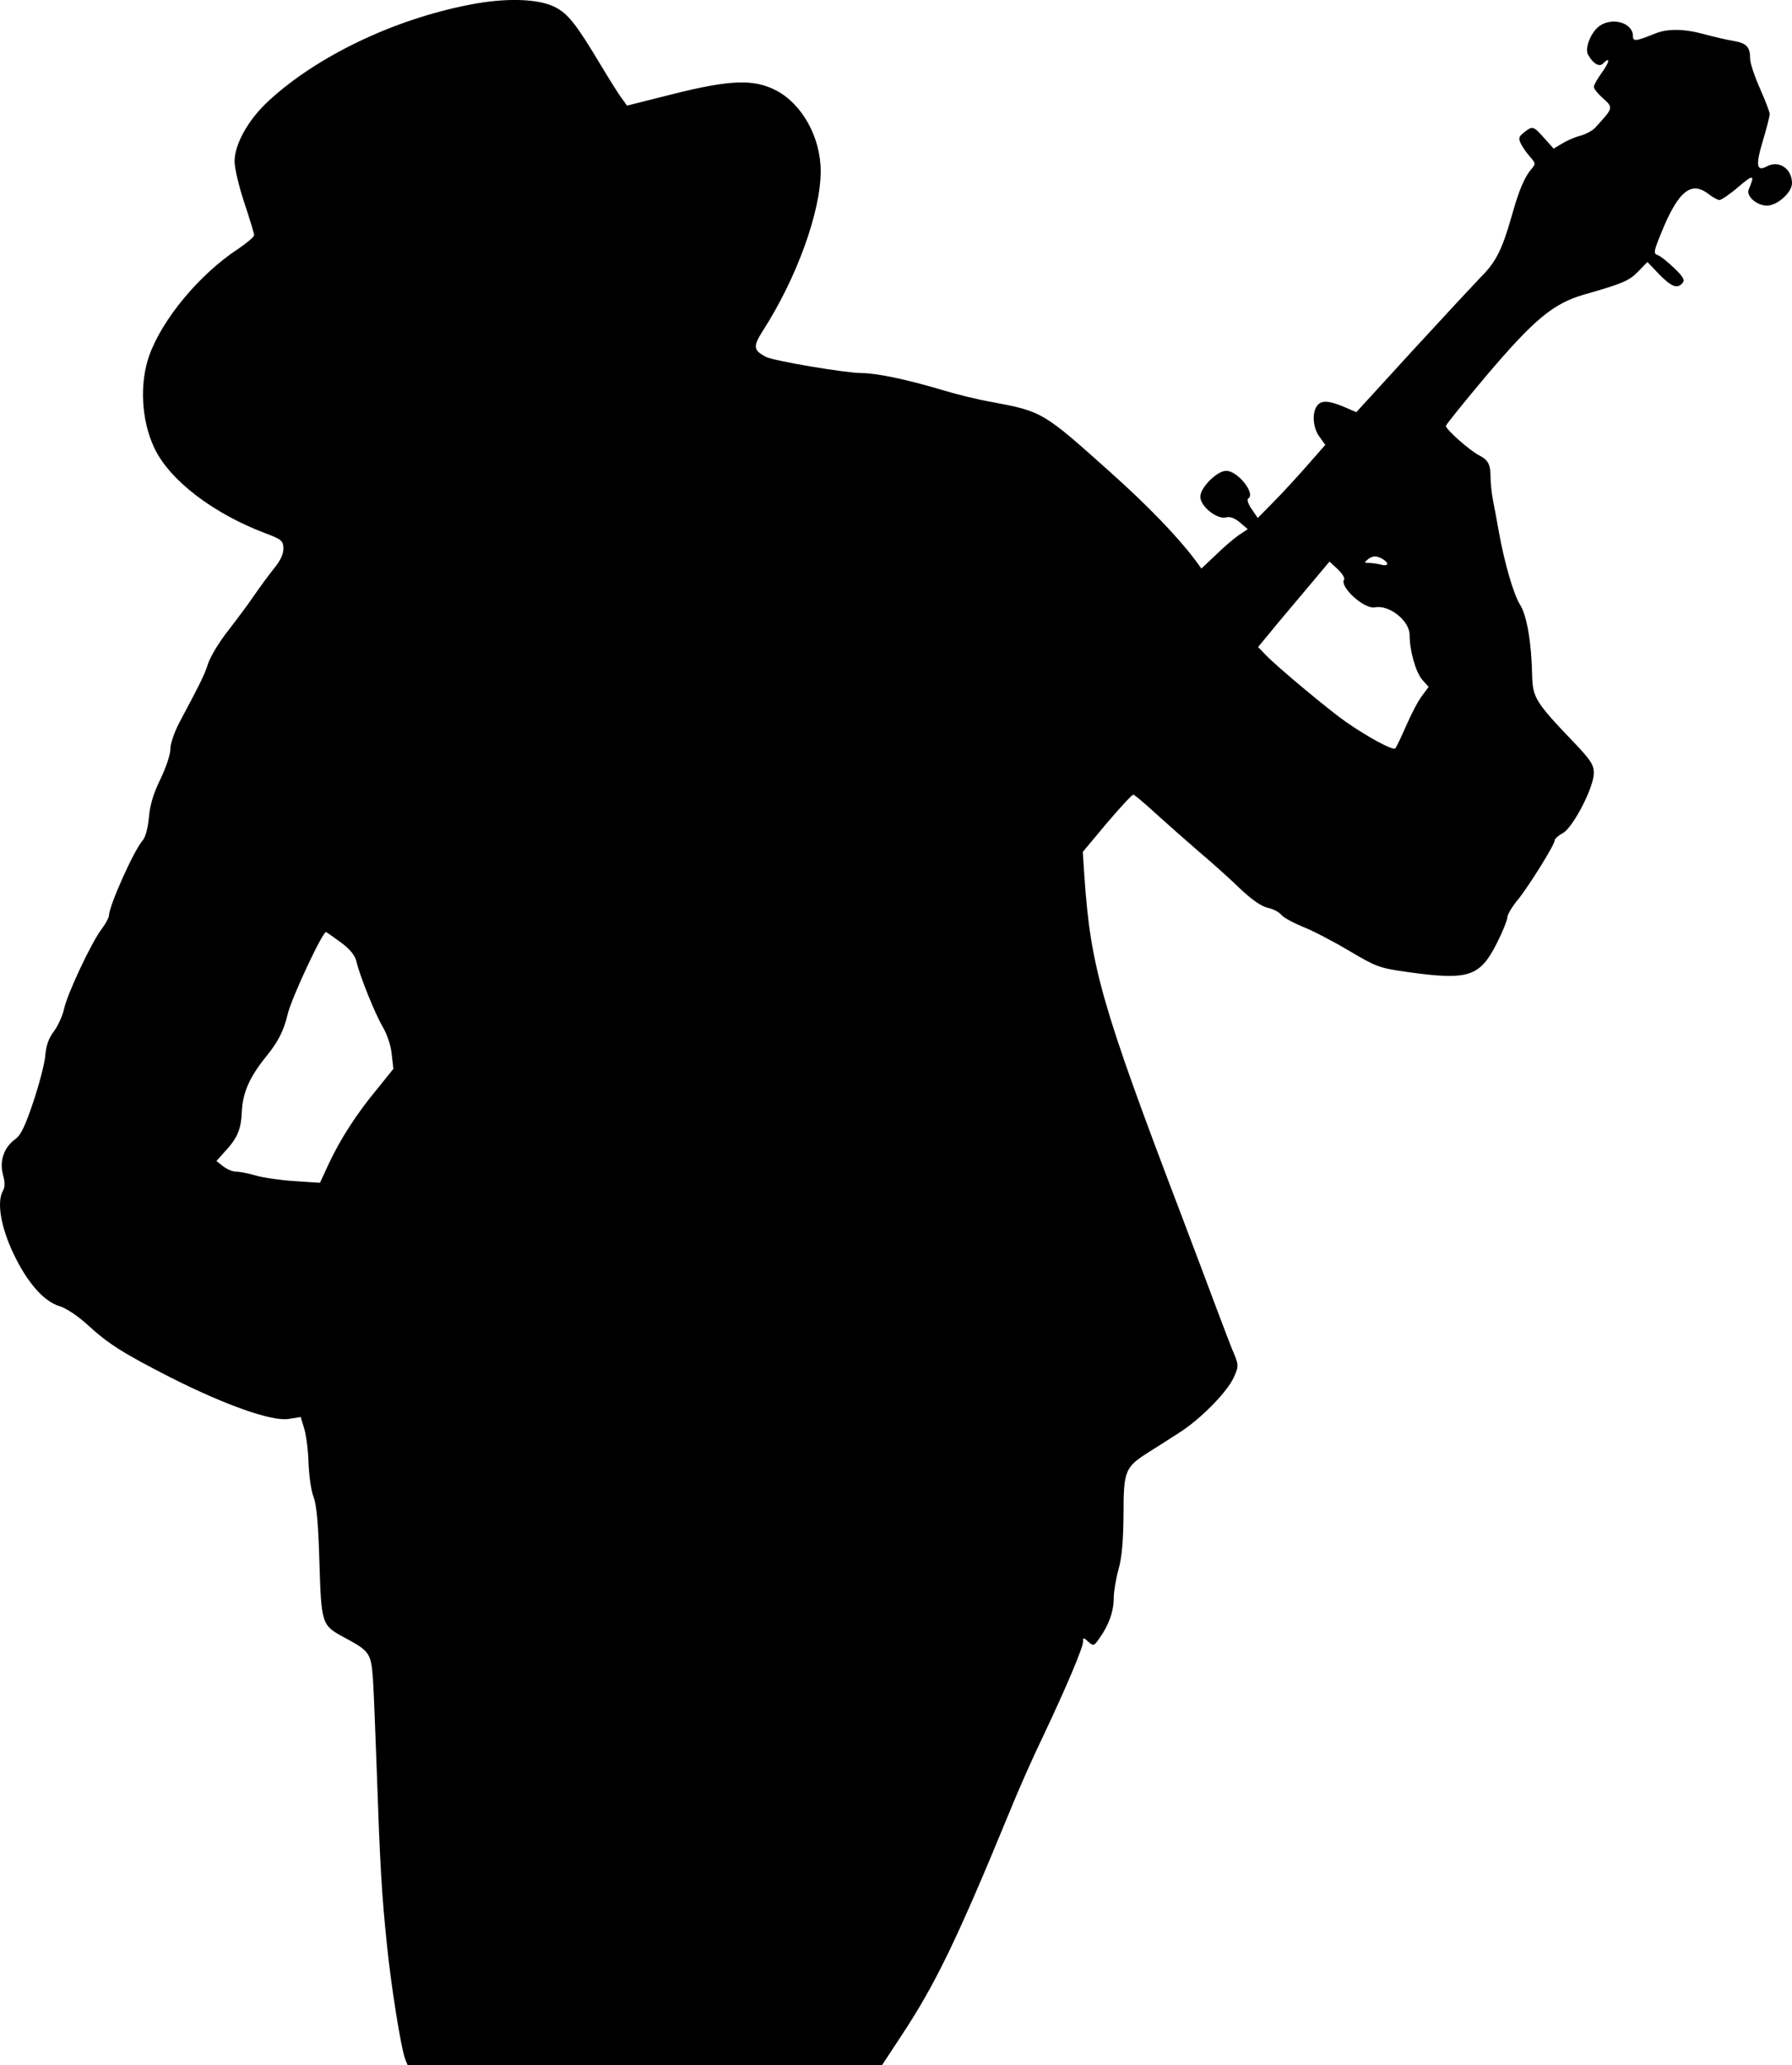 <svg xmlns="http://www.w3.org/2000/svg" version="1.0" preserveAspectRatio="xMidYMid meet" viewBox="81.96 96.36 642.04 739.64">
<g transform="translate(0,836) scale(0.1,-0.1)" fill="#000000" stroke="none">
<path d="M2505 7380 c-273 -52 -550 -185 -723 -345 -73 -67 -122 -155 -122 -217 0 -24 16 -91 35 -148 19 -57 35 -109 35 -116 0 -6 -26 -28 -57 -49 -139 -91 -273 -253 -319 -383 -35 -100 -28 -231 18 -329 54 -116 212 -237 402 -308 53 -20 60 -26 61 -51 1 -19 -9 -43 -30 -69 -18 -22 -51 -67 -74 -100 -22 -33 -66 -91 -96 -130 -30 -38 -62 -91 -70 -116 -14 -43 -28 -70 -104 -213 -17 -33 -31 -73 -31 -93 0 -19 -16 -67 -36 -108 -25 -51 -37 -92 -41 -137 -4 -40 -12 -70 -23 -83 -31 -35 -120 -234 -120 -268 0 -7 -12 -29 -26 -48 -37 -48 -125 -236 -135 -287 -5 -23 -21 -58 -35 -78 -19 -24 -29 -51 -32 -87 -2 -29 -22 -104 -43 -167 -29 -87 -45 -120 -65 -134 -40 -29 -57 -78 -44 -126 8 -29 8 -46 -1 -61 -21 -40 -6 -128 38 -221 49 -104 109 -173 166 -190 23 -7 64 -34 96 -63 79 -72 125 -102 301 -192 196 -99 362 -158 423 -149 l44 7 13 -43 c7 -24 14 -79 15 -123 2 -44 9 -98 18 -120 11 -29 17 -96 21 -234 7 -222 8 -226 88 -269 93 -50 97 -56 104 -152 3 -47 9 -200 14 -340 11 -320 17 -428 36 -610 15 -149 50 -367 65 -408 l9 -22 850 0 850 0 69 105 c121 182 202 350 387 800 31 77 86 201 122 275 80 169 142 315 142 336 0 16 1 16 19 0 18 -16 20 -16 40 13 33 46 51 96 51 144 0 23 8 70 17 102 12 43 17 100 18 196 0 158 5 170 90 224 30 19 81 51 113 72 73 47 169 144 192 196 17 37 17 44 4 77 -9 19 -37 94 -64 165 -27 72 -85 227 -130 345 -284 745 -323 884 -345 1205 l-6 90 86 103 c48 56 90 102 95 102 4 0 41 -31 81 -68 41 -37 110 -98 154 -136 44 -37 110 -96 146 -131 43 -41 78 -65 100 -70 19 -4 41 -15 49 -25 8 -10 43 -29 77 -43 34 -13 109 -52 166 -86 98 -58 109 -62 208 -76 221 -31 261 -18 323 106 20 40 36 80 36 89 0 10 17 39 38 64 39 48 132 197 132 213 0 5 13 17 30 26 37 22 110 164 110 214 0 30 -11 47 -73 112 -135 141 -146 159 -148 237 -2 117 -19 216 -43 254 -23 36 -55 145 -76 260 -6 36 -16 87 -21 113 -5 26 -9 63 -9 82 0 48 -8 64 -42 81 -34 18 -118 92 -118 105 0 4 66 86 146 181 170 200 238 257 348 289 141 40 163 50 195 83 l33 34 42 -44 c45 -46 66 -53 84 -31 9 10 2 23 -31 54 -23 22 -49 43 -59 46 -15 5 -13 14 13 78 62 153 108 189 172 139 14 -11 31 -20 37 -20 7 0 38 21 68 47 54 46 60 45 37 -9 -10 -24 28 -58 66 -58 36 0 89 47 89 80 0 52 -46 83 -89 61 -38 -21 -42 2 -16 89 14 46 25 90 25 98 0 8 -16 49 -35 92 -19 43 -35 90 -35 106 0 43 -13 56 -61 64 -24 4 -71 15 -104 24 -73 20 -132 20 -176 2 -69 -28 -79 -29 -79 -8 0 46 -72 68 -119 36 -31 -22 -54 -79 -42 -103 17 -31 40 -46 53 -33 27 27 26 9 -2 -30 -16 -22 -30 -46 -30 -53 0 -6 14 -24 30 -38 41 -37 42 -35 -27 -110 -9 -9 -33 -22 -52 -27 -20 -5 -49 -18 -65 -28 l-30 -18 -34 38 c-39 44 -42 44 -72 20 -20 -16 -21 -21 -10 -43 7 -13 22 -34 33 -46 18 -21 19 -24 5 -40 -26 -30 -46 -76 -73 -173 -33 -116 -56 -163 -109 -215 -22 -23 -132 -141 -244 -263 l-203 -222 -37 16 c-57 25 -86 28 -102 9 -21 -25 -17 -81 7 -113 l21 -29 -65 -74 c-36 -41 -90 -100 -121 -131 l-56 -57 -22 32 c-13 19 -18 35 -12 38 27 17 -38 99 -79 99 -33 0 -93 -60 -93 -93 0 -34 60 -82 92 -74 14 4 31 -2 50 -18 l28 -24 -33 -22 c-17 -12 -55 -44 -82 -71 l-51 -48 -22 30 c-62 83 -169 194 -302 313 -245 219 -244 219 -430 254 -47 8 -128 28 -180 44 -121 36 -230 59 -283 59 -57 0 -317 44 -343 58 -46 24 -47 37 -11 94 121 188 207 426 207 571 0 121 -66 240 -159 289 -80 42 -165 39 -372 -13 l-163 -41 -17 24 c-10 12 -45 68 -78 123 -87 145 -116 182 -163 206 -59 30 -175 34 -303 9z m3285 -2003 c0 -5 -10 -7 -22 -3 -13 3 -32 6 -43 6 -19 1 -19 1 -2 15 15 10 25 11 43 3 13 -6 24 -16 24 -21z m-155 -57 c-16 -26 73 -107 111 -99 51 10 124 -48 124 -99 0 -56 22 -133 45 -160 l23 -26 -23 -31 c-13 -16 -38 -64 -56 -105 -18 -41 -36 -79 -40 -84 -8 -9 -97 39 -179 96 -60 42 -247 198 -284 237 l-29 30 44 53 c24 30 82 98 128 153 l84 100 29 -27 c16 -15 27 -32 23 -38z m-3593 -1300 c31 -23 49 -45 54 -65 12 -53 67 -189 94 -235 16 -27 30 -67 33 -99 l6 -53 -58 -72 c-74 -89 -133 -181 -174 -269 l-31 -67 -91 6 c-49 3 -112 12 -139 20 -27 8 -60 14 -72 14 -12 0 -32 9 -45 19 l-24 19 26 29 c49 52 62 82 65 147 3 69 28 125 87 198 44 54 63 92 78 154 14 58 126 297 137 292 4 -2 28 -19 54 -38z"/>
</g>
</svg>